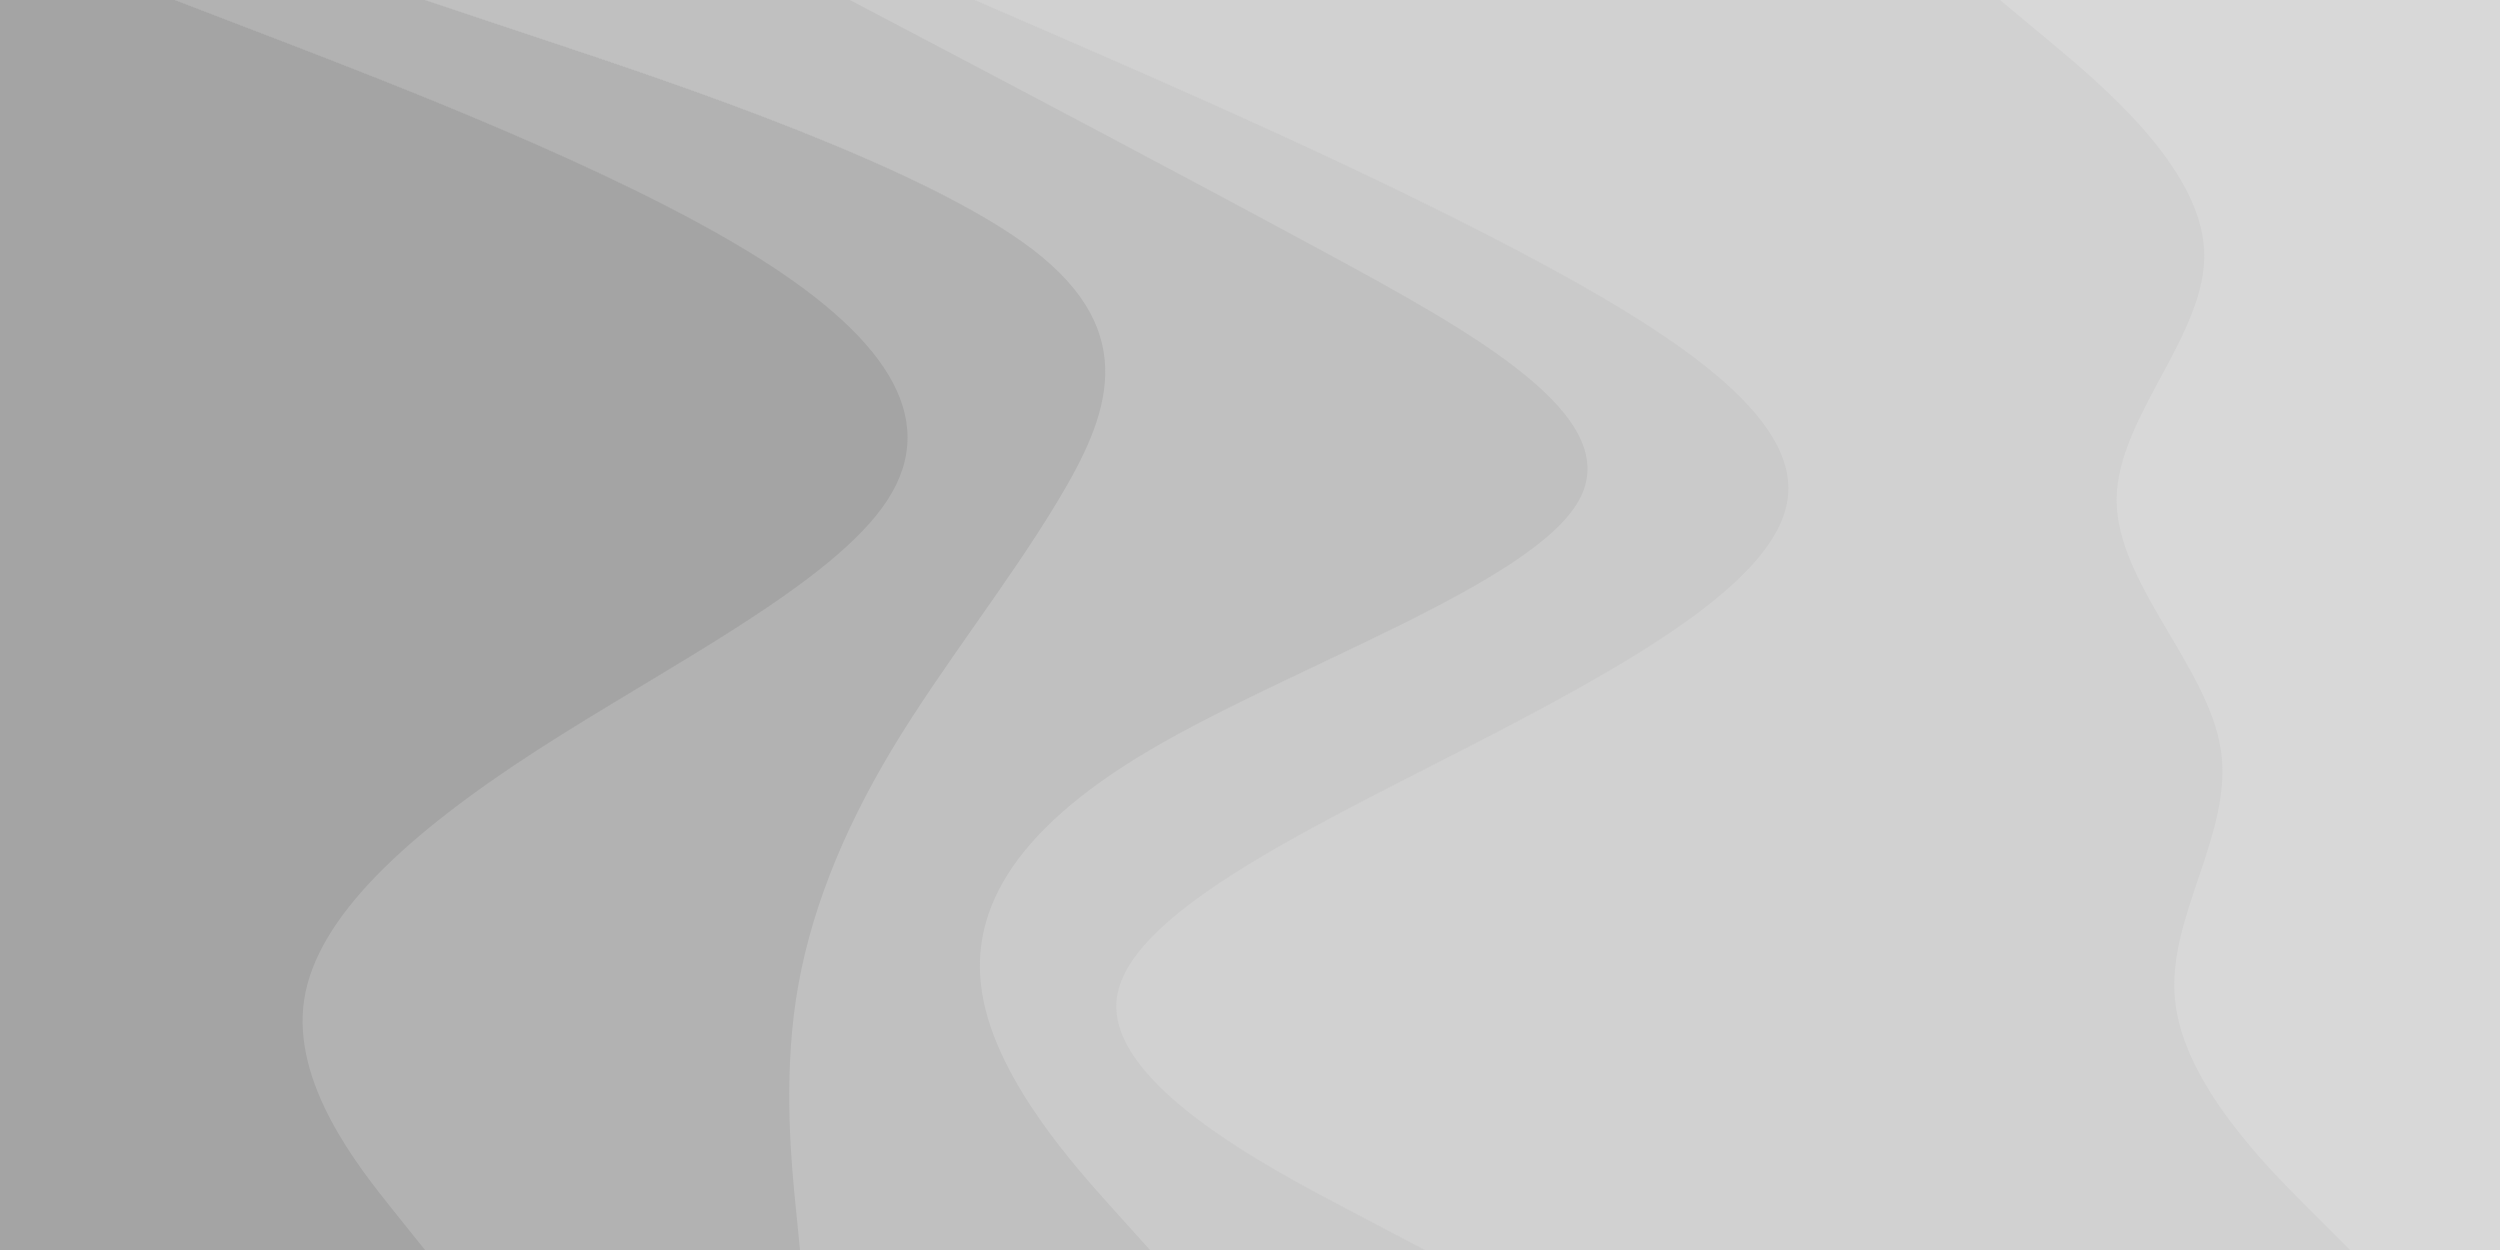 <svg id="visual" viewBox="0 0 2000 1000" width="2000" height="1000" xmlns="http://www.w3.org/2000/svg" xmlns:xlink="http://www.w3.org/1999/xlink" version="1.1"><path d="M1879 1000L1845.7 966.7C1812.3 933.3 1745.7 866.7 1739 800C1732.3 733.3 1785.7 666.7 1775.7 600C1765.7 533.3 1692.3 466.7 1692.3 400C1692.3 333.3 1765.7 266.7 1762.3 200C1759 133.3 1679 66.7 1639 33.3L1599 0L2000 0L2000 33.3C2000 66.7 2000 133.3 2000 200C2000 266.7 2000 333.3 2000 400C2000 466.7 2000 533.3 2000 600C2000 666.7 2000 733.3 2000 800C2000 866.7 2000 933.3 2000 966.7L2000 1000Z" fill="#d8d8d8"></path><path d="M1139 1000L1075.7 966.7C1012.3 933.3 885.7 866.7 892.3 800C899 733.3 1039 666.7 1169 600C1299 533.3 1419 466.7 1429 400C1439 333.3 1339 266.7 1212.3 200C1085.7 133.3 932.3 66.7 855.7 33.3L779 0L1600 0L1640 33.3C1680 66.7 1760 133.3 1763.3 200C1766.7 266.7 1693.3 333.3 1693.3 400C1693.3 466.7 1766.7 533.3 1776.7 600C1786.7 666.7 1733.3 733.3 1740 800C1746.7 866.7 1813.3 933.3 1846.7 966.7L1880 1000Z" fill="#d1d1d1"></path><path d="M919 1000L889 966.7C859 933.3 799 866.7 785.7 800C772.3 733.3 805.7 666.7 919 600C1032.3 533.3 1225.7 466.7 1262.3 400C1299 333.3 1179 266.7 1055.7 200C932.3 133.3 805.7 66.7 742.3 33.3L679 0L780 0L856.7 33.3C933.3 66.7 1086.7 133.3 1213.3 200C1340 266.7 1440 333.3 1430 400C1420 466.7 1300 533.3 1170 600C1040 666.7 900 733.3 893.3 800C886.7 866.7 1013.3 933.3 1076.7 966.7L1140 1000Z" fill="#cacaca"></path><path d="M639 1000L635.7 966.7C632.3 933.3 625.7 866.7 635.7 800C645.7 733.3 672.3 666.7 712.3 600C752.3 533.3 805.7 466.7 845.7 400C885.7 333.3 912.3 266.7 825.7 200C739 133.3 539 66.7 439 33.3L339 0L680 0L743.3 33.3C806.7 66.7 933.3 133.3 1056.7 200C1180 266.7 1300 333.3 1263.3 400C1226.7 466.7 1033.3 533.3 920 600C806.7 666.7 773.3 733.3 786.7 800C800 866.7 860 933.3 890 966.7L920 1000Z" fill="#c0c0c0"></path><path d="M339 1000L312.3 966.7C285.7 933.3 232.3 866.7 242.3 800C252.3 733.3 325.7 666.7 429 600C532.3 533.3 665.7 466.7 709 400C752.3 333.3 705.7 266.7 595.7 200C485.7 133.3 312.3 66.7 225.7 33.3L139 0L340 0L440 33.3C540 66.7 740 133.3 826.7 200C913.3 266.7 886.7 333.3 846.7 400C806.7 466.7 753.3 533.3 713.3 600C673.3 666.7 646.7 733.3 636.7 800C626.7 866.7 633.3 933.3 636.7 966.7L640 1000Z" fill="#b2b2b2"></path><path d="M0 1000L0 966.7C0 933.3 0 866.7 0 800C0 733.3 0 666.7 0 600C0 533.3 0 466.7 0 400C0 333.3 0 266.7 0 200C0 133.3 0 66.7 0 33.3L0 0L140 0L226.7 33.3C313.3 66.7 486.7 133.3 596.7 200C706.7 266.7 753.3 333.3 710 400C666.7 466.7 533.3 533.3 430 600C326.7 666.7 253.3 733.3 243.3 800C233.3 866.7 286.7 933.3 313.3 966.7L340 1000Z" fill="#a4a4a4"></path></svg>